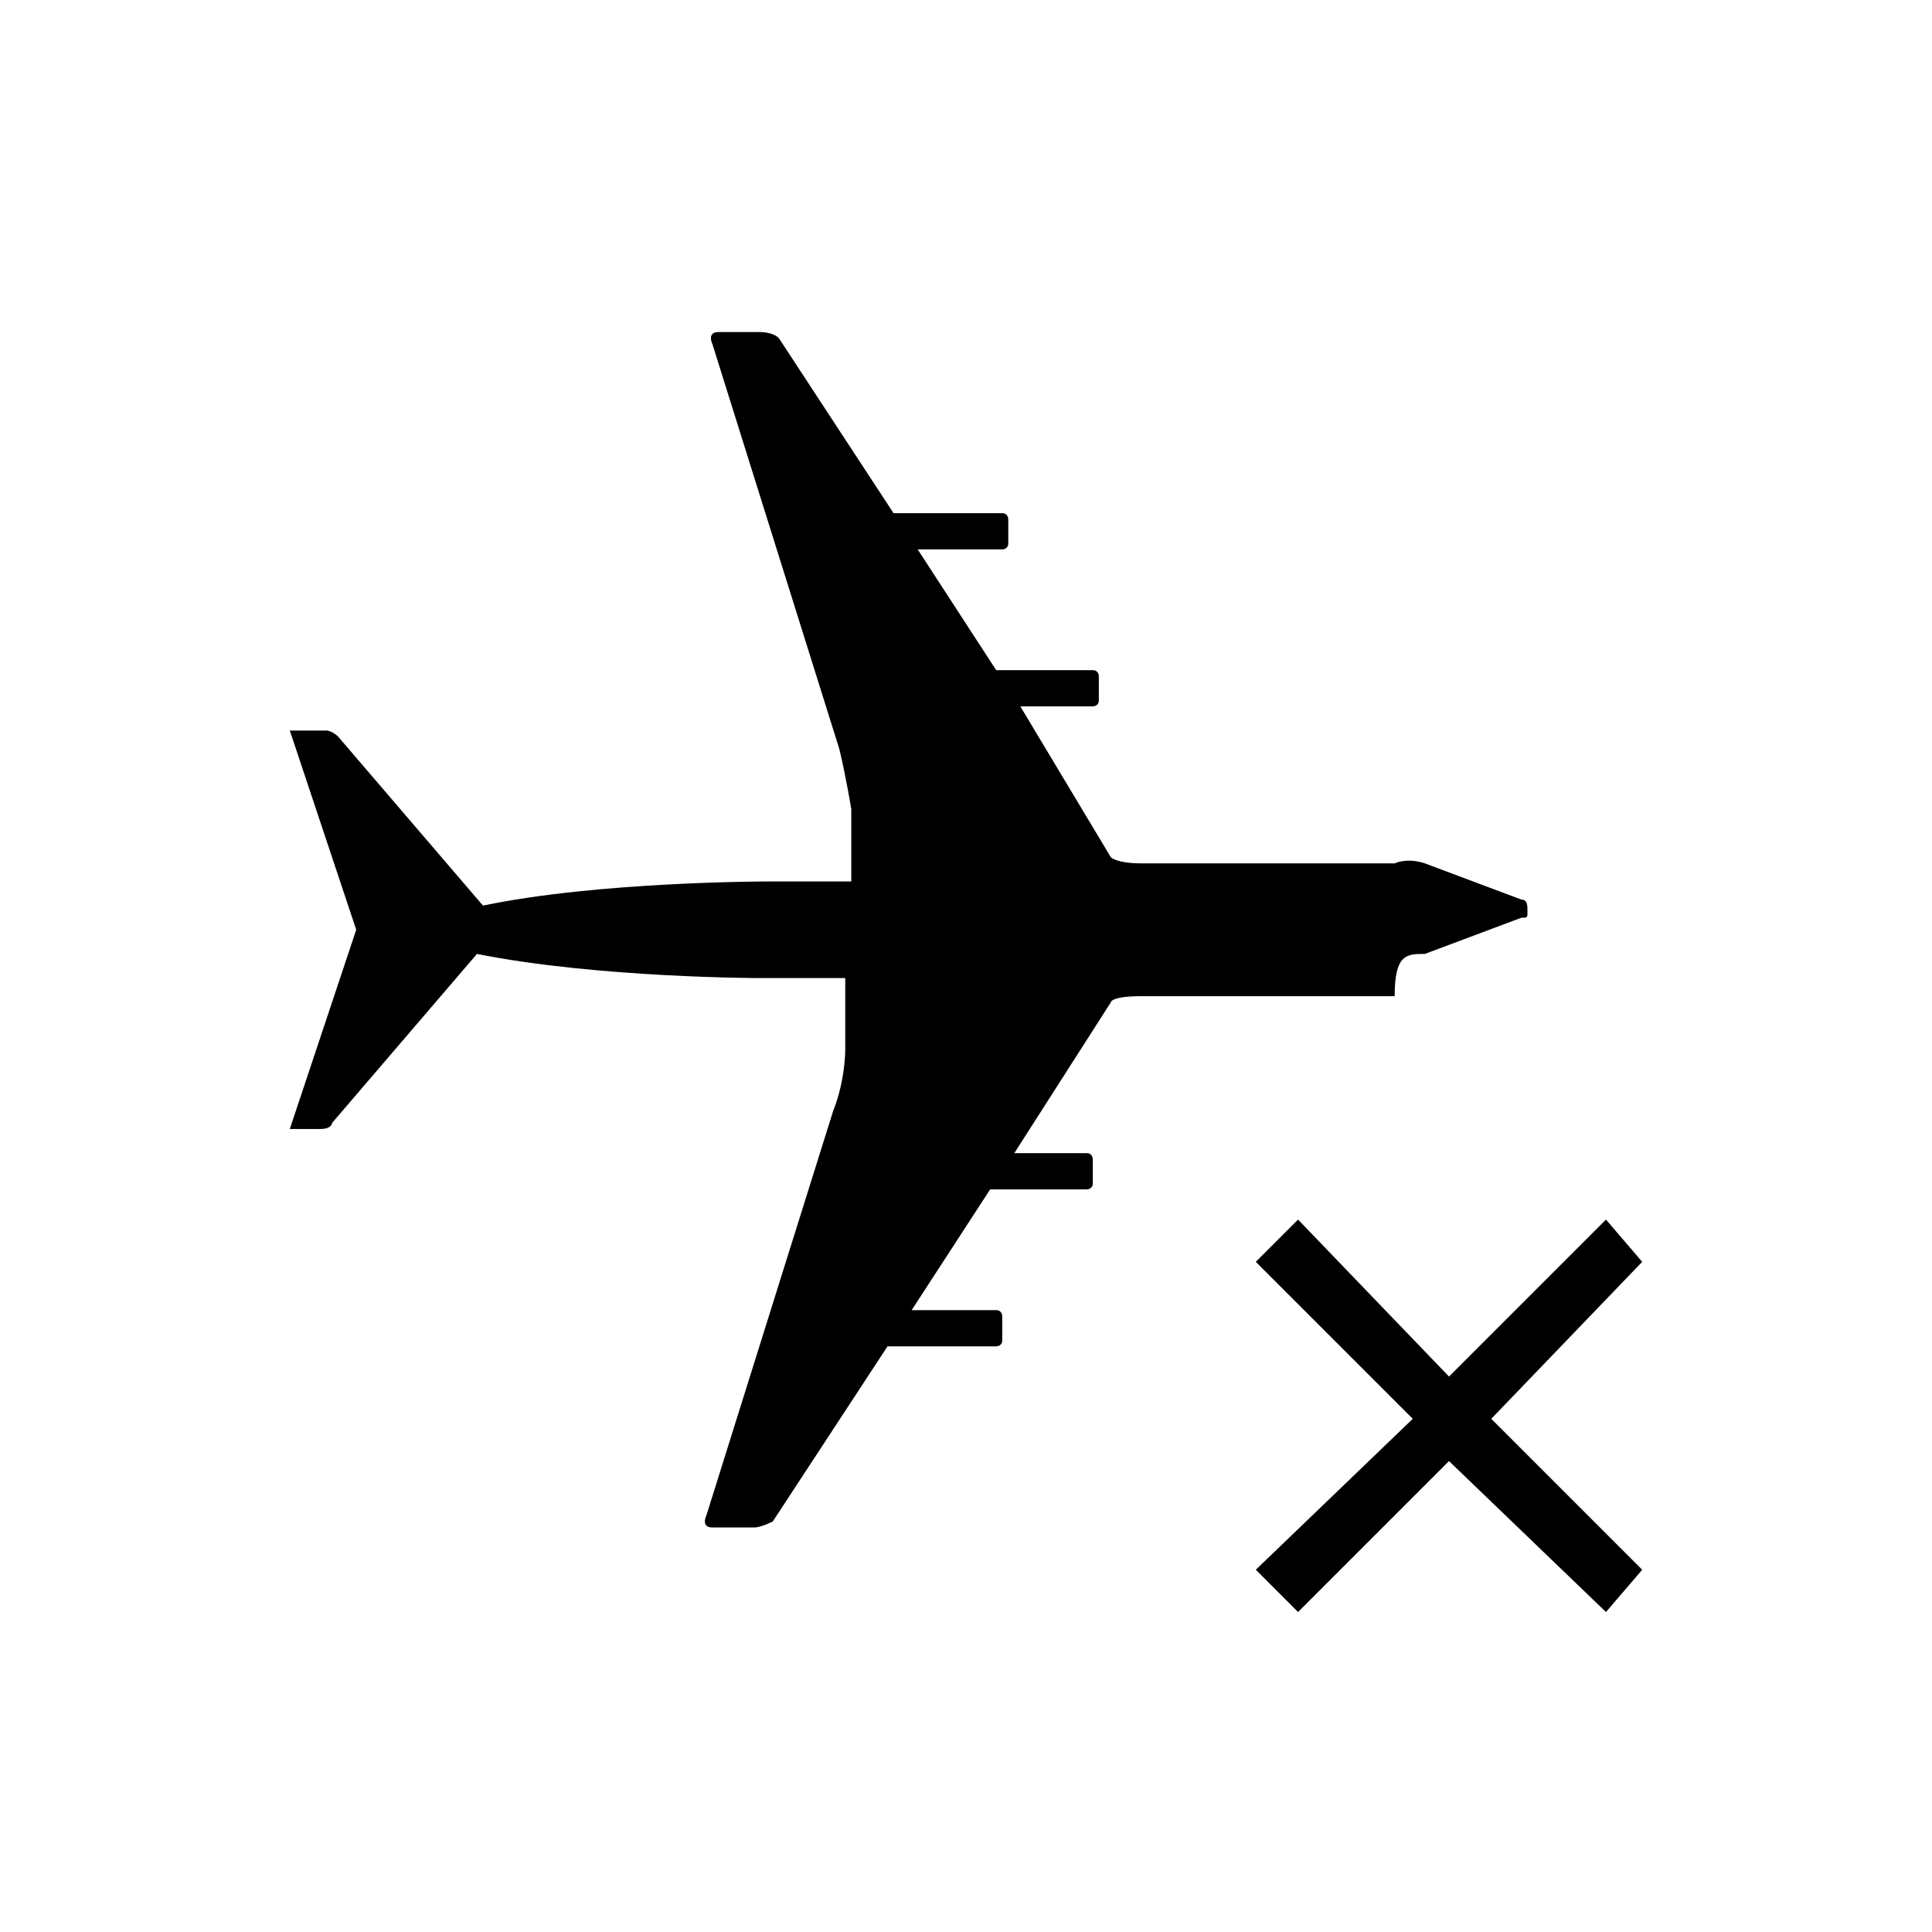 <?xml version="1.0" encoding="utf-8"?>
<!-- Generator: Adobe Illustrator 18.1.1, SVG Export Plug-In . SVG Version: 6.00 Build 0)  -->
<!DOCTYPE svg PUBLIC "-//W3C//DTD SVG 1.1//EN" "http://www.w3.org/Graphics/SVG/1.1/DTD/svg11.dtd">
<svg version="1.1" id="Layer_1" xmlns="http://www.w3.org/2000/svg" xmlns:xlink="http://www.w3.org/1999/xlink" x="0px" y="0px"
	 viewBox="1600 23.3 32 32" enable-background="new 1600 23.3 32 32" xml:space="preserve">
<g>
	<path d="M1623.6,39.1l1.6-0.6c0.1,0,0.1,0,0.1-0.1c0-0.1,0-0.2-0.1-0.2l-1.6-0.6c-0.3-0.1-0.5,0-0.5,0h-4.2c-0.4,0-0.5-0.1-0.5-0.1
		l-1.5-2.5h1.2c0,0,0.1,0,0.1-0.1v-0.4c0,0,0-0.1-0.1-0.1h-1.6l-1.3-2h1.4c0,0,0.1,0,0.1-0.1v-0.4c0,0,0-0.1-0.1-0.1h-1.8l-1.9-2.9
		c-0.1-0.1-0.3-0.1-0.3-0.1h0h-0.7c-0.2,0-0.1,0.2-0.1,0.2l2.1,6.7c0.1,0.4,0.2,1,0.2,1v1.2h-1.4c0,0-2.8,0-4.7,0.4l-2.4-2.8
		c0,0-0.1-0.1-0.2-0.1h-0.6l1.1,3.3l-1.1,3.3h0.5c0.2,0,0.2-0.1,0.2-0.1l2.4-2.8c2,0.4,4.7,0.4,4.7,0.4h1.4v1.2c0,0,0,0.5-0.2,1
		l-2.1,6.7c0,0-0.1,0.2,0.1,0.2h0.7h0c0,0,0.1,0,0.3-0.1l1.9-2.9h1.8c0,0,0.1,0,0.1-0.1v-0.4c0,0,0-0.1-0.1-0.1h-1.4l1.3-2h1.6
		c0,0,0.1,0,0.1-0.1v-0.4c0,0,0-0.1-0.1-0.1h-1.2l1.6-2.5c0,0,0-0.1,0.5-0.1h4.2C1623.1,39.1,1623.3,39.1,1623.6,39.1z"/>
	<polygon points="1627.2,44.2 1626.6,43.5 1624,46.1 1621.5,43.5 1620.8,44.2 1623.4,46.8 1620.8,49.3 1621.5,50 1624,47.5 
		1626.6,50 1627.2,49.3 1624.7,46.8 	"/>
</g>
</svg>
